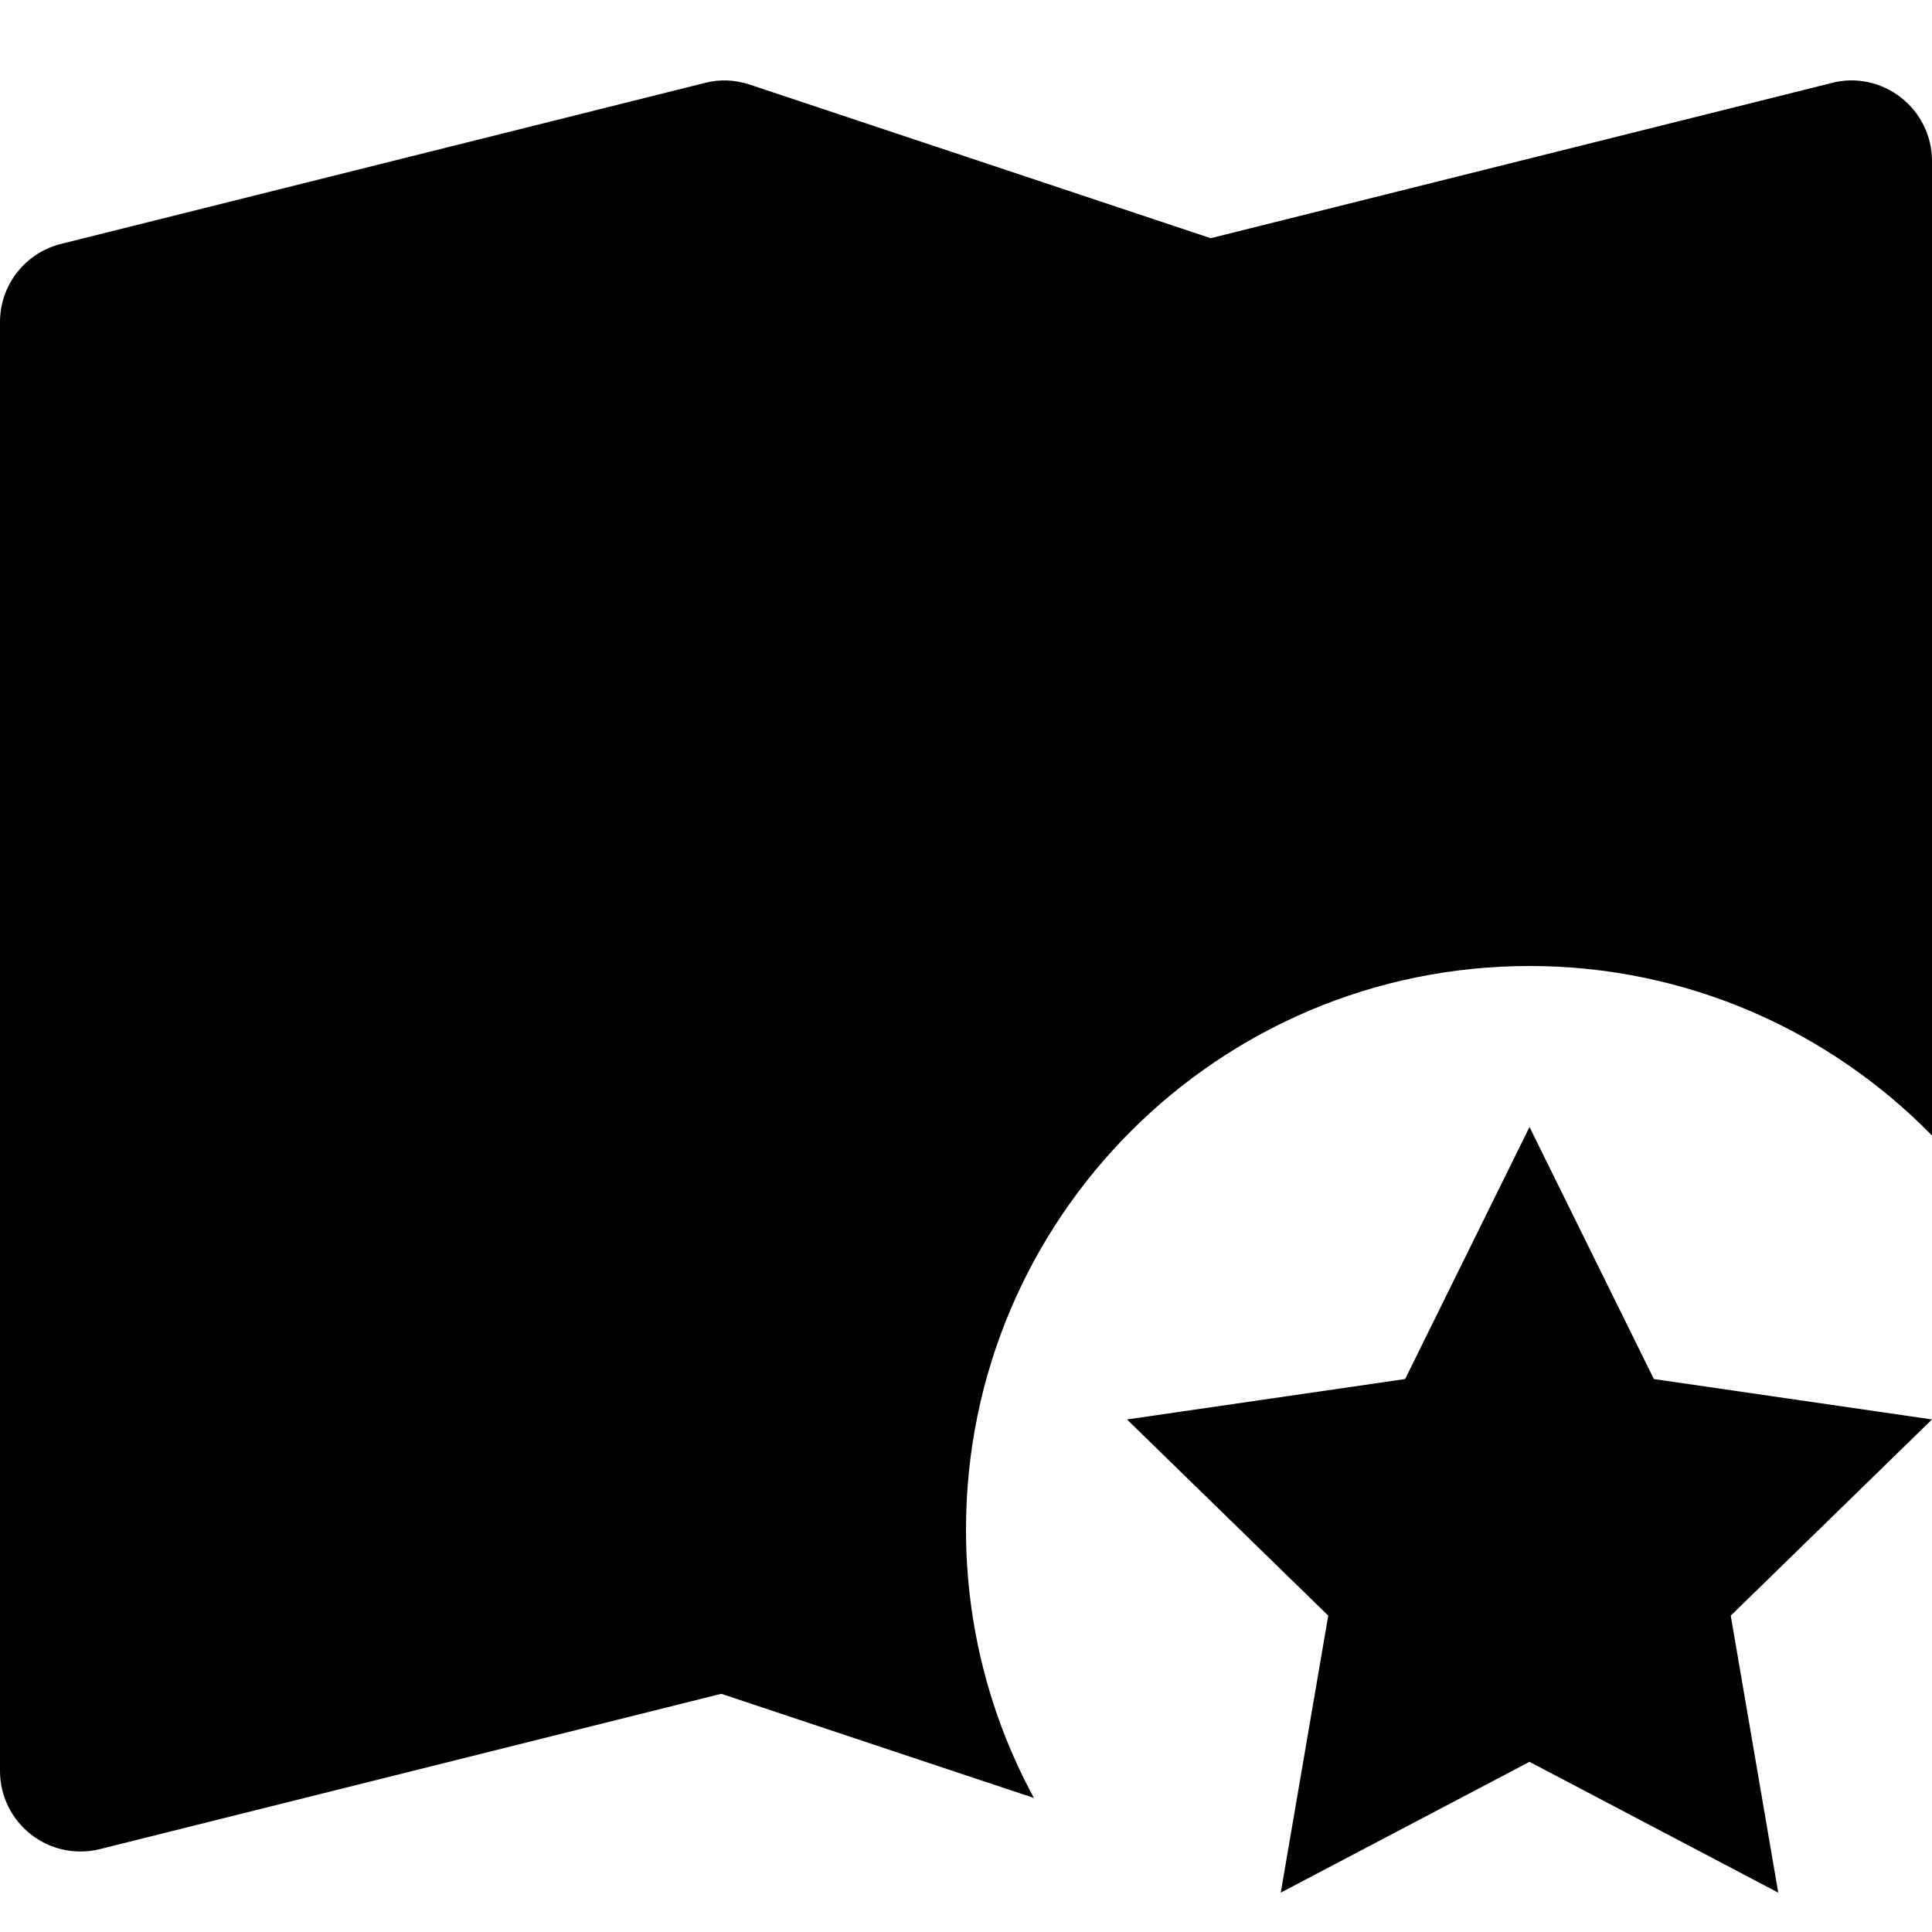 <svg id="nc_icon" version="1.1" xmlns="http://www.w3.org/2000/svg" xmlns:xlink="http://www.w3.org/1999/xlink" x="0px" y="0px" viewBox="0 0 24 24" xml:space="preserve" ><g class="nc-icon-wrapper" fill="currentColor"><path fill="currentColor" d="M12,19c0-3.866,3.134-7,7-7c1.96,0,3.729,0.808,5,2.106V2c0-0.308-0.142-0.599-0.385-0.788 c-0.243-0.19-0.56-0.26-0.858-0.182L15.04,2.959L9.316,1.052C9.135,0.991,8.941,0.981,8.757,1.03l-8,2C0.312,3.142,0,3.541,0,4v18 c0,0.308,0.142,0.599,0.385,0.788C0.562,22.927,0.779,23,1,23c0.081,0,0.163-0.01,0.243-0.03l7.717-1.929l3.884,1.294 C12.306,21.344,12,20.208,12,19z"></path> <polygon data-color="color-2" fill="currentColor" points="19,14 20.545,17.131 24,17.633 21.5,20.07 22.09,23.511 19,21.886 15.91,23.511 16.5,20.07 14,17.633 17.455,17.131 "></polygon></g></svg>